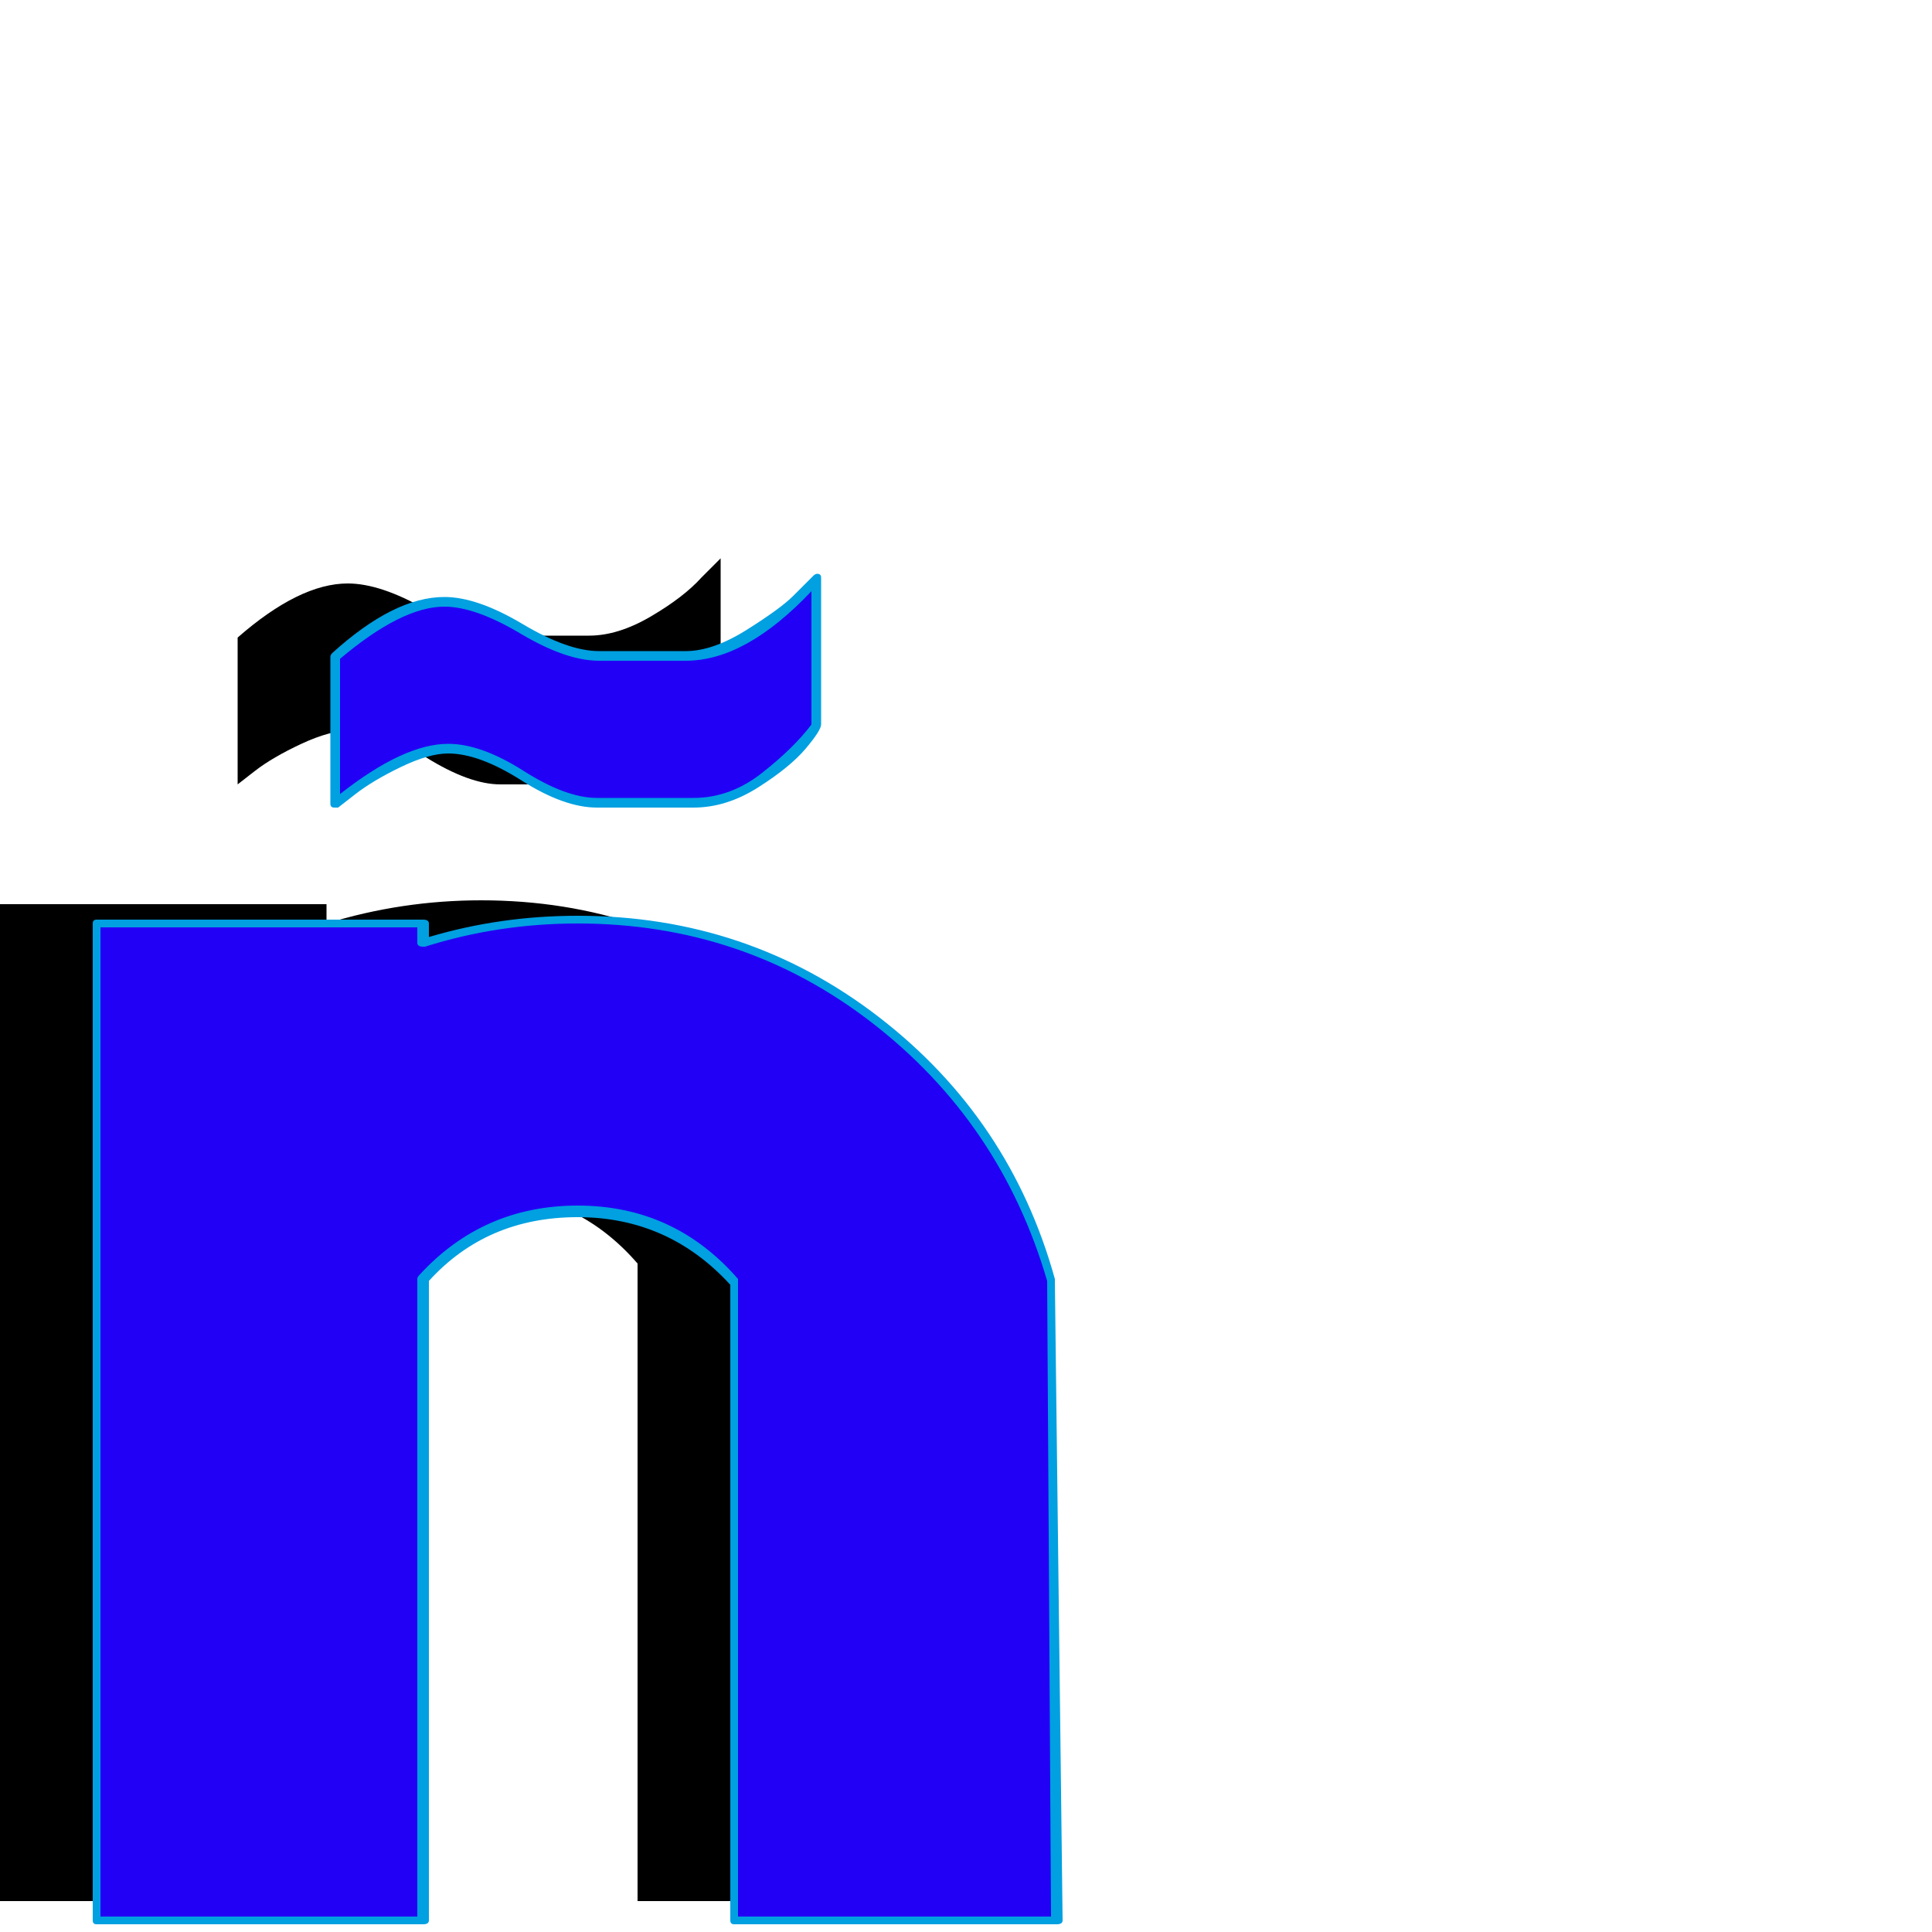 <svg xmlns="http://www.w3.org/2000/svg" viewBox="0 -1000 1000 1000">
	<path fill="#000000" d="M373 -711V-635Q372 -633 364.5 -624Q357 -615 341 -604.5Q325 -594 309 -594H259Q243 -594 220.5 -608Q198 -622 182 -622Q171 -622 156 -615Q141 -608 132 -601L123 -594V-670Q155 -698 180 -698Q197 -698 220.5 -684.5Q244 -671 260 -671Q283 -671 305 -671Q320 -671 337 -681Q354 -691 363 -701ZM0 -532H169V-522Q208 -534 249 -534Q336 -534 403 -482Q470 -430 494 -347L497 -16H330V-346Q298 -383 249 -383Q201 -383 169 -348V-16H0Z"/>
	<path fill="#2200f5" d="M423 -701V-625Q422 -623 414.5 -614Q407 -605 391 -594.5Q375 -584 359 -584H309Q293 -584 270.5 -598Q248 -612 232 -612Q221 -612 206 -605Q191 -598 182 -591L173 -584V-660Q205 -688 230 -688Q247 -688 270.5 -674.5Q294 -661 310 -661Q333 -661 355 -661Q370 -661 387 -671Q404 -681 413 -691ZM50 -522H219V-512Q258 -524 299 -524Q386 -524 453 -472Q520 -420 544 -337L547 -6H380V-336Q348 -373 299 -373Q251 -373 219 -338V-6H50Z"/>
	<path fill="#00a0e1" d="M310 -658Q293 -658 269.5 -672Q246 -686 230 -686Q208 -686 176 -659V-589Q209 -615 232 -615Q249 -615 271 -601Q293 -587 309 -587H359Q378 -587 394.5 -600Q411 -613 420 -625V-694Q386 -658 355 -658Q355 -658 310 -658ZM230 -691Q247 -691 270.5 -677Q294 -663 310 -663Q333 -663 355 -663Q369 -663 386.5 -674Q404 -685 410.5 -691.5Q417 -698 421 -702Q422 -703 423 -703Q425 -703 425 -701V-625Q425 -622 417 -612.5Q409 -603 392.5 -592.5Q376 -582 359 -582H309Q292 -582 270 -596Q248 -610 232 -610Q222 -610 207.5 -603Q193 -596 184 -589L175 -582Q174 -582 173 -582Q171 -582 171 -584V-660Q171 -661 172 -662Q204 -691 230 -691ZM216 -520H52V-8H216V-338Q216 -339 217 -340Q250 -376 299 -376Q349 -376 382 -338Q382 -337 382 -336V-8H544L542 -337Q518 -419 451.5 -470.5Q385 -522 299 -522Q258 -522 220 -510Q219 -510 219 -510Q216 -510 216 -512ZM50 -524H219Q222 -524 222 -522V-515Q259 -526 299 -526Q387 -526 455 -473.5Q523 -421 546 -338Q546 -337 546 -337L550 -6Q550 -4 547 -4H380Q378 -4 378 -6V-335Q346 -370 299 -370Q252 -370 222 -337V-6Q222 -4 219 -4H50Q48 -4 48 -6V-522Q48 -524 50 -524Z"/>
</svg>
